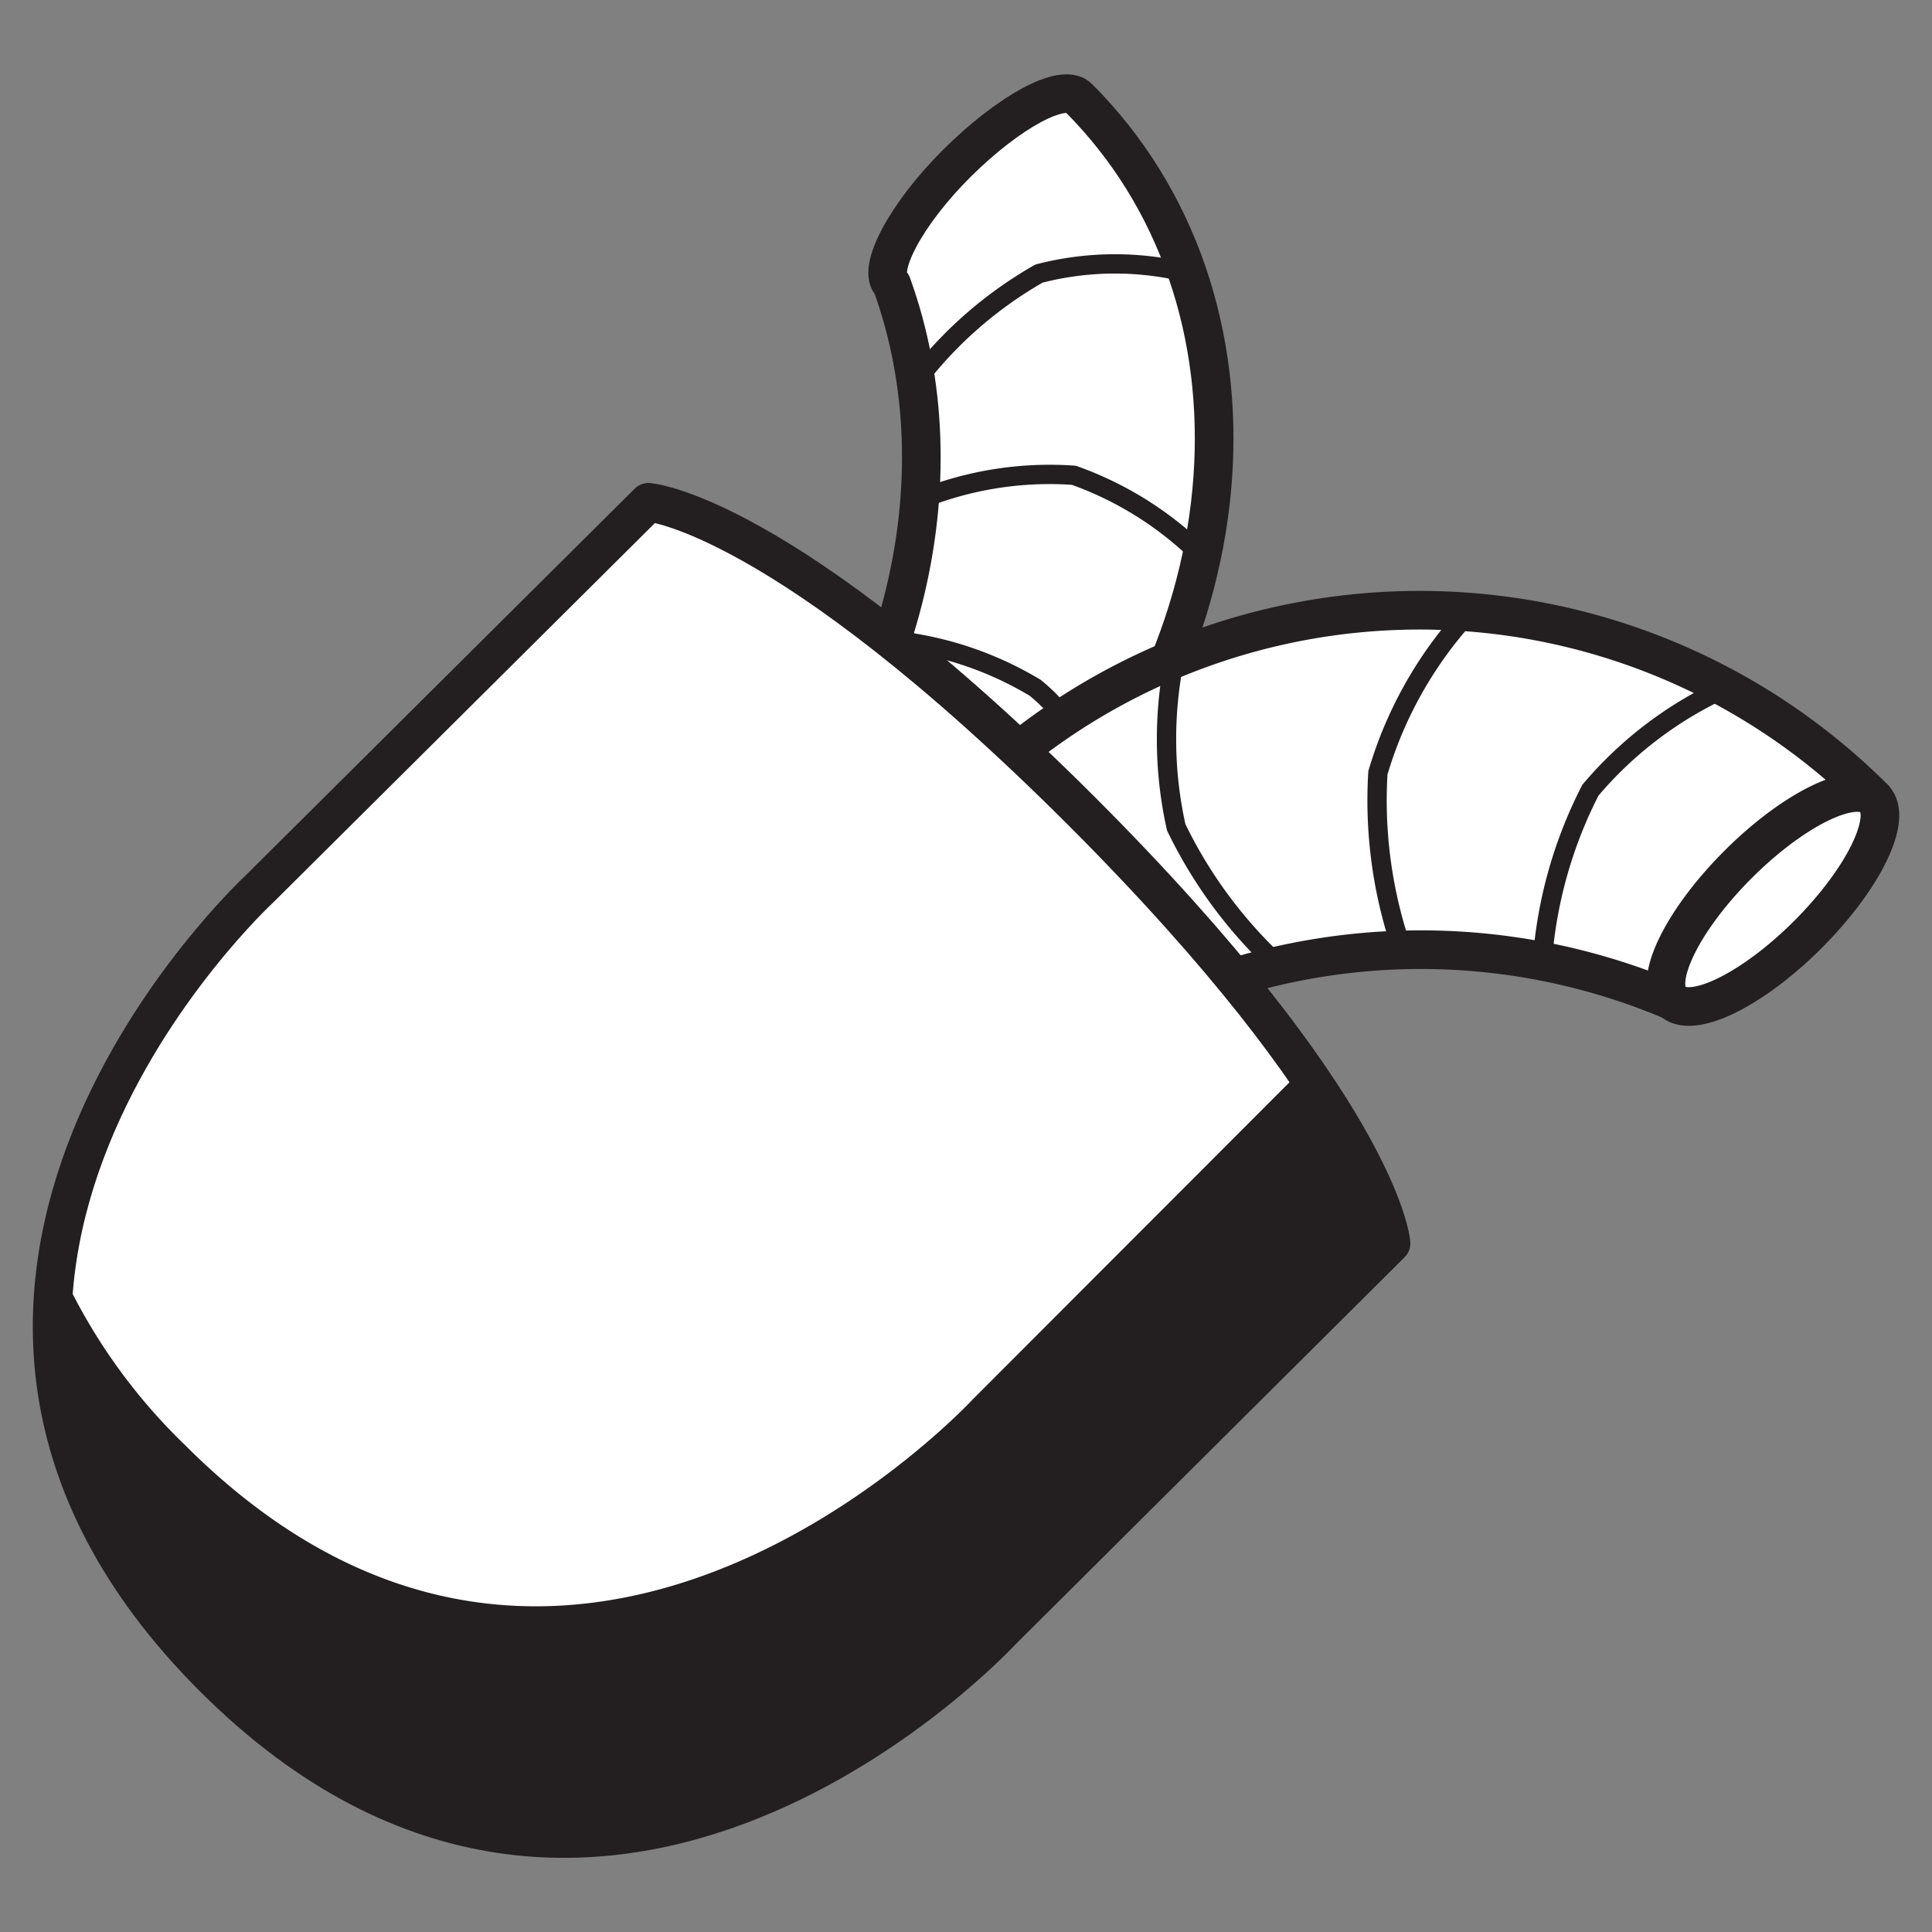 <svg id="Air_Bladder" data-name="Air Bladder" xmlns="http://www.w3.org/2000/svg" viewBox="0 0 50 50"><rect x="0" y="0" width="50" height="50" fill="#808080" stroke="none"/><defs><style>.cls-1{fill:#fff;}.cls-1,.cls-3{stroke:#231f20;stroke-linejoin:round;}.cls-2{fill:#231f20;}.cls-3{fill:none;stroke-width:0.5px;}</style></defs><path class="cls-1" d="M26.46,22.81c6-6,6.65-15.08,1.45-20.28-.4-.4-1.8.36-3.14,1.69S22.68,7,23.08,7.36c1.83,5.06.35,11.39-4.2,16"/><path class="cls-1" d="M25,29.46A16.63,16.63,0,0,1,43.27,25.9l5.23-5.24a16.64,16.64,0,0,0-23.52,0"/><path class="cls-1" d="M28,21c7.61,7.62,8,11.07,8,11.18L25.92,42.21s-10.36,11.24-20.4,1.2S6.72,23,6.72,23L16.78,13S20.22,13.23,28,21Z"/><path class="cls-2" d="M33.72,27.66,25.19,36.2S14.83,47.44,4.79,37.4a14.86,14.86,0,0,1-3.32-4.78l0,3.25,1.64,4.48,2.07,2.7L8,45.46l3.25,1.6,3.18.52,3.25-.4,3.74-1.53,4.16-3.08,4.37-4.36L36,32l-.89-2.19Z"/><ellipse class="cls-1" cx="45.88" cy="23.28" rx="3.7" ry="1.28" transform="translate(-3.02 39.26) rotate(-45)"/><path class="cls-3" d="M44.66,17.8a10,10,0,0,0-3.5,2.65,11.54,11.54,0,0,0-1.24,4.36"/><path class="cls-3" d="M37.88,16a10.49,10.49,0,0,0-2.22,4,11.86,11.86,0,0,0,.64,4.62"/><path class="cls-3" d="M30.44,16.85a10.49,10.49,0,0,0,0,4.56,11.94,11.94,0,0,0,2.82,3.73"/><path class="cls-3" d="M27.53,18.56a4.46,4.46,0,0,0-.74-.76A8.92,8.92,0,0,0,23,16.56"/><path class="cls-3" d="M31.23,14.52a8.91,8.91,0,0,0-3.44-2.22,8.93,8.93,0,0,0-4,.64"/><path class="cls-3" d="M30.82,7.08a7.83,7.83,0,0,0-3.93,0,10.6,10.6,0,0,0-3.21,2.82"/></svg>